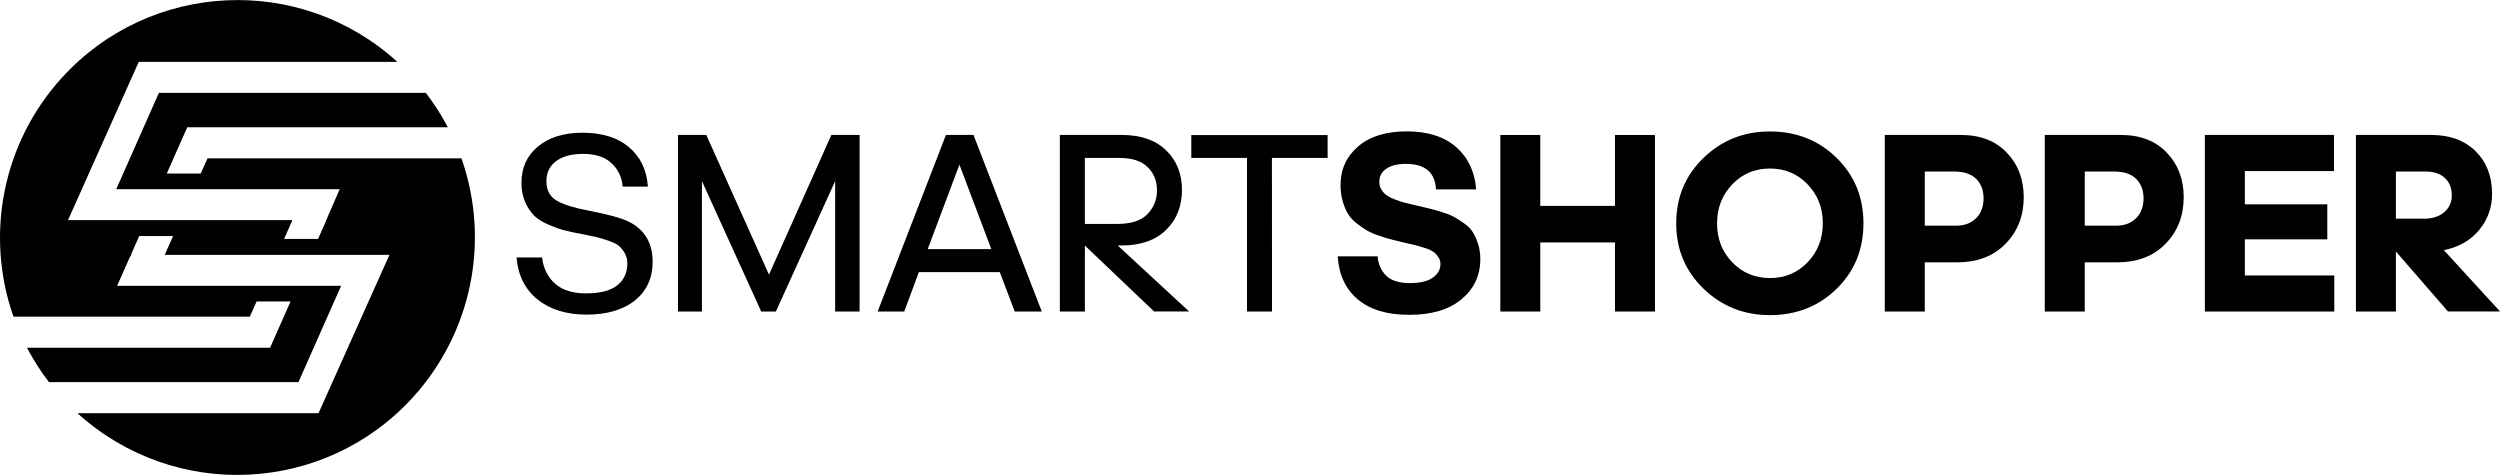 <?xml version="1.0" encoding="utf-8"?>
<!-- Generator: Adobe Illustrator 23.0.1, SVG Export Plug-In . SVG Version: 6.00 Build 0)  -->
<svg version="1.1" id="Livello_1" xmlns="http://www.w3.org/2000/svg" xmlns:xlink="http://www.w3.org/1999/xlink" x="0px" y="0px"
	 viewBox="0 0 2576.8 489.5" style="enable-background:new 0 0 2576.8 489.5;" xml:space="preserve">
<style type="text/css">
	.st0{fill:#000000;}
</style>
<title>svg</title>
<path class="st0" d="M604.7,324.3c-20.7,0-37.5-5.2-50.5-15.5c-12.9-10.4-20.2-24.8-21.8-43.4h26.3c1.4,11.3,5.9,20.3,13.4,27
	c7.5,6.6,18.2,10,32,10c14.3,0,25-2.7,32-8.2c7-5.5,10.5-13.1,10.5-22.8c0.1-3.8-1-7.6-2.9-10.9c-1.6-2.8-3.7-5.3-6.2-7.4
	c-2.2-1.8-6-3.5-11.3-5.3c-5.3-1.8-9.3-3-12.1-3.6c-2.8-0.6-7.7-1.6-14.7-3c-7.6-1.4-13.6-2.7-18.1-3.9c-5.5-1.5-10.9-3.5-16.1-5.8
	c-6.3-2.7-11.2-5.8-14.7-9.3c-3.9-4-7-8.8-9.2-13.9c-2.7-6.4-4-13.3-3.8-20.2c0-15.4,5.7-27.8,17.1-37.2
	c11.4-9.4,26.7-14.1,45.8-14.1c20.2,0,36.2,5,47.9,14.9c11.8,9.9,18.3,23.5,19.5,40.6h-26c-0.6-9.1-4.6-17.7-11.3-23.9
	c-6.8-6.6-16.7-9.8-29.6-9.8c-11.7,0-20.9,2.5-27.6,7.4c-6.7,5-10.1,11.9-10.1,20.7c0,9.4,3.6,16.1,10.8,20.2
	c7.2,4.1,17.9,7.4,32.3,10.1c20,3.9,33.7,7.6,41.2,11.2c16.8,8.1,25.2,22.1,25.2,41.7c0,16.6-6.1,29.9-18.3,39.9
	C642.2,319.3,625.6,324.3,604.7,324.3z"/>
<path class="st0" d="M784.6,321.1l-61.1-134.4v134.4h-24.7v-182H728l64.6,144l64.3-144H886v182h-25.2V186.7l-61.1,134.4H784.6z"/>
<path class="st0" d="M1045.9,321.1l-15.4-40.6h-83.4L932,321.1h-27.4l70.4-182h28.4l70.4,182H1045.9z M1021.8,256.8l-32.9-87.1
	l-32.7,87.1H1021.8z"/>
<path class="st0" d="M1118.2,253.1v68h-25.8v-182h63.8c19.7,0,34.9,5.3,45.8,15.9c10.9,10.6,16.3,24.2,16.3,40.6
	c0,16.8-5.4,30.6-16.3,41.3c-10.9,10.7-26.2,16.1-45.8,16.1h-4.2l73.6,68h-36.1L1118.2,253.1z M1154.1,162.8h-35.9v68h33.7
	c14,0,24.3-3.4,30.8-10.1c6.5-6.6,10-15.5,9.8-24.7c0-9.6-3.2-17.5-9.7-23.8C1176.4,165.9,1166.8,162.8,1154.1,162.8L1154.1,162.8z"
	/>
<path class="st0" d="M1311.1,321.1h-25.8V162.8h-57.4v-23.6h140.5v23.6h-57.4L1311.1,321.1L1311.1,321.1z"/>
<path class="st0" d="M1452.4,324.5c-22.7,0-40.3-5.3-52.9-15.9c-12.6-10.6-19.5-25.4-20.7-44.4h41.2c0.3,7.4,3.4,14.5,8.6,19.8
	c5.2,5.2,13.5,7.8,24.8,7.8c10.1,0,17.8-1.8,23.2-5.5c5.4-3.6,8.1-8.4,8.1-14.2c0-2.6-0.8-5.2-2.3-7.3c-1.4-2.1-3.1-3.9-5.1-5.3
	c-2.8-1.8-5.8-3.1-9-4c-4.2-1.3-7.5-2.3-10-2.9c-2.5-0.6-6.6-1.5-12.2-2.8c-5.5-1.4-9.7-2.5-12.8-3.2c-3-0.7-7.2-2-12.5-3.9
	c-4.3-1.4-8.5-3.2-12.5-5.5c-3.6-2.2-7-4.6-10.2-7.2c-3.5-2.7-6.5-6-8.8-9.7c-2.3-4-4.1-8.3-5.3-12.8c-1.6-5.4-2.3-11-2.3-16.6
	c0-16.3,6.1-29.6,18.2-40c12.1-10.4,28.8-15.5,50.1-15.5c21.6,0,38.6,5.4,50.9,16.2c12.3,10.8,19.2,25.3,20.6,43.6h-41.4
	c-0.9-17.5-11.2-26.3-31.1-26.3c-8.3,0-15,1.6-19.9,4.9c-4.8,2.9-7.6,8.1-7.4,13.7c0,2.9,0.7,5.7,2.3,8.1c1.3,2.2,3.1,4.2,5.2,5.7
	c2.8,1.8,5.8,3.3,8.9,4.4c3.3,1.3,6.8,2.4,10.2,3.3c2.8,0.7,6.9,1.7,12.2,2.9c6,1.4,10.4,2.4,13.1,3.1c2.7,0.6,6.9,1.8,12.6,3.6
	c4.4,1.3,8.7,2.9,12.8,5.1c3.5,2,6.9,4.3,10.2,6.6c3.6,2.4,6.7,5.5,9,9.2c2.2,3.8,4,7.8,5.3,12c1.6,5,2.3,10.3,2.3,15.5
	c0,17-6.5,30.8-19.4,41.4C1493.6,319.2,1475.6,324.5,1452.4,324.5z"/>
<path class="st0" d="M1664.6,321.1v-71.2h-77v71.2h-41.2v-182h41.2v73.1h77v-73.1h41.2v182L1664.6,321.1z"/>
<path class="st0" d="M1824.2,324.8c-26.7,0-49.5-9.1-68.3-27.2c-18.8-18.2-28.2-40.6-28.2-67.3c0-26.9,9.4-49.5,28.2-67.6
	c18.8-18.2,41.5-27.2,68.3-27.2c27.3,0,50.2,9,68.7,27.1c18.5,18.1,27.8,40.6,27.8,67.5c0,27.1-9.3,49.7-27.8,67.7
	C1874.4,315.8,1851.5,324.8,1824.2,324.8z M1785.5,270.4c10.4,10.8,23.4,16.2,38.8,16.2c15.4,0,28.3-5.4,38.8-16.2
	c10.4-10.8,15.7-24.3,15.7-40.4c0-15.8-5.2-29.1-15.7-40c-10.4-10.9-23.4-16.3-38.8-16.3c-15.4,0-28.3,5.4-38.8,16.3
	c-10.4,10.9-15.7,24.3-15.7,40.2C1769.8,246.2,1775,259.5,1785.5,270.4z"/>
<path class="st0" d="M2017.4,270.4h-33.5v50.7h-41.2v-182h78.4c20,0,35.8,6.1,47.4,18.3c11.6,12.2,17.4,27.5,17.4,45.9
	c0,19.1-6.2,35.1-18.6,47.8C2054.9,264,2038.3,270.3,2017.4,270.4z M2015,176.8h-31.1v55.8h32.4c8.7,0,15.5-2.6,20.6-7.8
	c5.1-5.2,7.6-12,7.6-20.3c0-8.5-2.6-15.2-7.7-20.2C2031.6,179.3,2024.4,176.9,2015,176.8L2015,176.8z"/>
<path class="st0" d="M2182.3,270.4h-33.5v50.7h-41.2v-182h78.4c20,0,35.8,6.1,47.4,18.3c11.6,12.2,17.4,27.5,17.4,45.9
	c0,19.1-6.2,35.1-18.6,47.8C2219.9,264,2203.2,270.3,2182.3,270.4z M2179.9,176.8h-31.1v55.8h32.4c8.7,0,15.5-2.6,20.6-7.8
	c5.1-5.2,7.6-12,7.6-20.3c0-8.5-2.6-15.2-7.7-20.2C2196.6,179.3,2189.3,176.9,2179.9,176.8L2179.9,176.8z"/>
<path class="st0" d="M2272.6,321.1v-182h133.1v37.2h-91.9v34.3h85v36.1h-85v37.2h92.2v37.2L2272.6,321.1L2272.6,321.1z"/>
<path class="st0" d="M2469.5,259.2v61.9h-41.2v-182h77.6c19.1,0,34.4,5.6,45.7,16.7c11.3,11.2,17,25.8,17,43.8
	c0.2,13.7-4.5,27.1-13.4,37.6c-8.9,10.7-21,17.6-36.3,20.6l57.9,63.2h-53.7L2469.5,259.2z M2499.8,176.8h-30.3v48.6h28.9
	c8.9,0,15.8-2.3,21-6.8c5.1-4.3,7.9-10.7,7.7-17.4c0-7.3-2.3-13.1-7-17.7C2515.4,179.1,2508.6,176.8,2499.8,176.8L2499.8,176.8z"/>
<path class="st0" d="M476.1,164.6l-0.5-1.4H213.9l-7,15.7h-35l21.1-47.7h268.6l-1.6-3c-6.2-11.4-13.2-22.2-21.1-32.5H163.8l-44,99.3
	h230.3l-14.4,33.2l0,0.4l-7.9,17.7h-35l8.6-19.4H70.1L143,63.8h266.6c-100-91-254.9-83.7-345.9,16.4C3.5,146.4-15.8,240.3,13.4,325
	l0.5,1.4h243.6l7-15.7h35l-21.1,47.7H27.8l1.6,3c6.2,11.4,13.2,22.2,21.1,32.5h257.1l44-99.3H120.7l13-29.3c1-1.2,1.7-2.7,1.9-4.2
	l7.9-17.8h34.9l-8.6,19.4h231.6l-11.7,26.1l-61.4,137.1H79.9c100.1,90.9,255,83.5,345.9-16.6C486,342.9,505.3,249.2,476.1,164.6z"/>
</svg>
